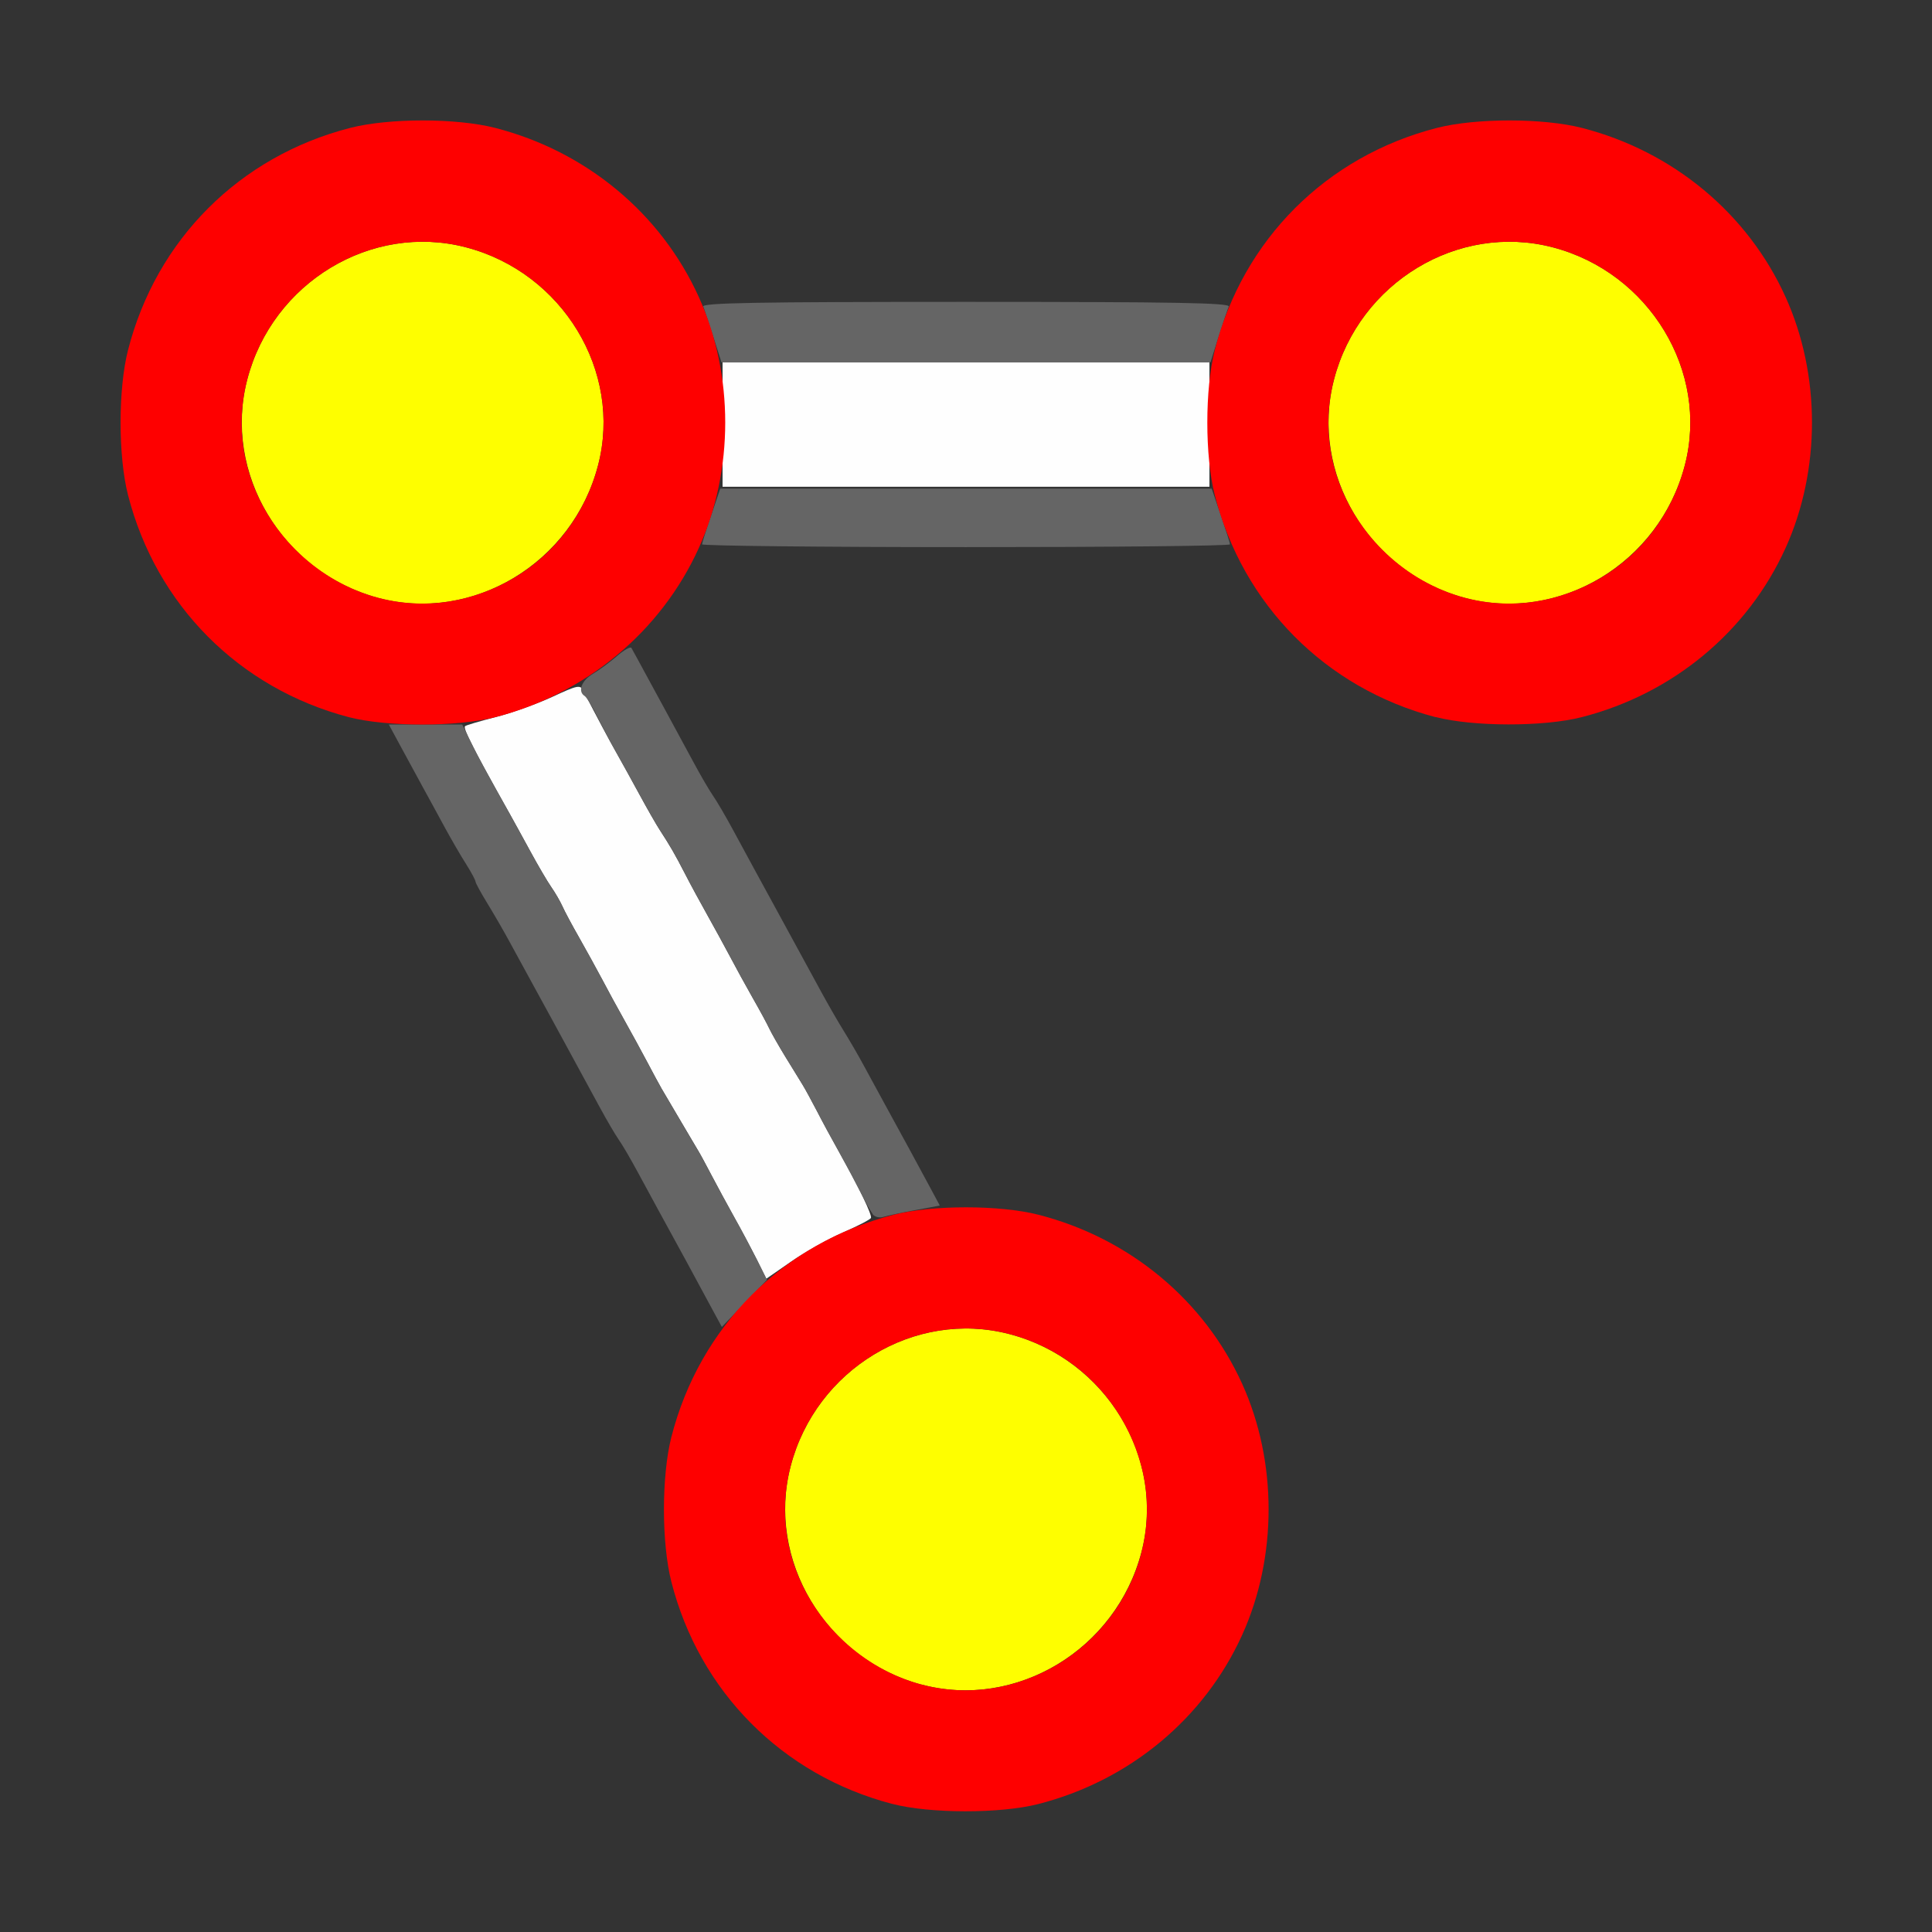 <?xml version="1.0" encoding="UTF-8" standalone="no"?>
<!-- Created with Inkscape (http://www.inkscape.org/) -->

<svg
   version="1.1"
   id="svg2"
   width="1600"
   height="1600"
   viewBox="0 0 1600 1600"
   sodipodi:docname="connected.svg"
   inkscape:version="1.2.2 (732a01da63, 2022-12-09)"
   xmlns:inkscape="http://www.inkscape.org/namespaces/inkscape"
   xmlns:sodipodi="http://sodipodi.sourceforge.net/DTD/sodipodi-0.dtd"
   xmlns="http://www.w3.org/2000/svg"
   xmlns:svg="http://www.w3.org/2000/svg"
   xmlns:rdf="http://www.w3.org/1999/02/22-rdf-syntax-ns#"
   xmlns:cc="http://creativecommons.org/ns#"
   xmlns:dc="http://purl.org/dc/elements/1.1/">
  <rect x="0" y="0" width="1600" height="1600" fill="#333333" stroke="none"/>
  <defs
     id="defs6" />
  <sodipodi:namedview
     pagecolor="#808080"
     bordercolor="#666666"
     borderopacity="1"
     objecttolerance="10"
     gridtolerance="10"
     guidetolerance="10"
     inkscape:pageopacity="0"
     inkscape:pageshadow="2"
     inkscape:window-width="2560"
     inkscape:window-height="1009"
     id="namedview4"
     showgrid="false"
     fit-margin-top="0"
     fit-margin-left="0"
     fit-margin-right="0"
     fit-margin-bottom="0"
     inkscape:zoom="0.5"
     inkscape:cx="664"
     inkscape:cy="812"
     inkscape:window-x="-8"
     inkscape:window-y="-8"
     inkscape:window-maximized="1"
     inkscape:current-layer="svg2"
     inkscape:showpageshadow="0"
     inkscape:pagecheckerboard="true"
     inkscape:deskcolor="#d1d1d1" />
  <g
     id="CONNECTED"
     transform="scale(100)"
     style="stroke-width:0.011">
    <path
       style="fill:none;stroke-width:0"
       d="M 0,8 V 0 H 8 16 V 8 16 H 8 0 Z M 8.599,14.94 c 0.753,-0.193 1.373,-0.707 1.687,-1.4 0.292,-0.644 0.292,-1.436 0,-2.08 C 9.89,10.586 9.002,10 8.074,10 H 7.782 L 7.736,9.898 C 7.71,9.843 7.643,9.713 7.585,9.609 7.483,9.426 7.358,9.2 7.161,8.836 7.107,8.737 7.028,8.6 6.984,8.531 6.941,8.463 6.862,8.326 6.808,8.227 6.754,8.128 6.67,7.973 6.621,7.883 6.277,7.253 6.154,7.026 6.055,6.844 6.003,6.749 5.937,6.637 5.907,6.594 5.877,6.551 5.803,6.424 5.743,6.313 5.683,6.201 5.587,6.025 5.531,5.922 5.475,5.819 5.38,5.645 5.321,5.535 L 5.213,5.336 5.354,5.191 C 5.494,5.046 5.731,4.702 5.767,4.591 c 0.018,-0.058 0.085,-0.059 2.233,-0.059 2.148,0 2.215,0.002 2.233,0.059 0.04,0.126 0.281,0.465 0.465,0.654 0.336,0.346 0.731,0.575 1.202,0.695 0.321,0.082 0.877,0.082 1.199,0 0.916,-0.234 1.606,-0.924 1.841,-1.841 0.082,-0.321 0.082,-0.877 0,-1.199 -0.234,-0.916 -0.924,-1.606 -1.841,-1.841 -0.321,-0.082 -0.877,-0.082 -1.199,0 -0.712,0.182 -1.321,0.666 -1.647,1.307 L 10.186,2.5 H 8 5.814 L 5.746,2.367 C 5.421,1.726 4.811,1.242 4.099,1.06 c -0.321,-0.082 -0.877,-0.082 -1.199,0 -0.753,0.193 -1.373,0.707 -1.687,1.4 -0.292,0.644 -0.292,1.436 0,2.08 0.323,0.712 0.944,1.217 1.739,1.412 0.268,0.066 0.283,0.074 0.346,0.191 0.036,0.067 0.116,0.214 0.177,0.326 0.061,0.112 0.155,0.284 0.209,0.383 0.054,0.099 0.133,0.236 0.176,0.304 0.043,0.068 0.078,0.134 0.078,0.145 0,0.011 0.044,0.092 0.098,0.18 0.054,0.088 0.137,0.23 0.183,0.316 0.085,0.157 0.204,0.376 0.37,0.68 0.204,0.374 0.29,0.533 0.383,0.703 0.054,0.099 0.122,0.215 0.152,0.258 0.03,0.043 0.104,0.17 0.164,0.281 0.11,0.205 0.235,0.434 0.408,0.75 0.052,0.095 0.136,0.252 0.188,0.349 l 0.094,0.177 -0.097,0.151 C 5.62,11.553 5.5,11.98 5.5,12.5 c 0,0.72 0.248,1.312 0.755,1.8 0.335,0.323 0.687,0.521 1.133,0.638 0.311,0.082 0.895,0.082 1.211,0.001 z"
       id="path827"
       inkscape:connector-curvature="0" />
    <path
       style="fill:#fefefe;stroke-width:0"
       d="M 6.266,10.428 C 6.221,10.339 6.137,10.181 6.079,10.078 6.022,9.975 5.938,9.82 5.893,9.734 5.848,9.648 5.799,9.557 5.783,9.531 5.754,9.483 5.545,9.129 5.479,9.016 5.459,8.981 5.406,8.883 5.361,8.797 5.315,8.711 5.231,8.556 5.173,8.453 5.115,8.35 5.031,8.195 4.986,8.109 4.94,8.023 4.855,7.869 4.797,7.766 4.738,7.663 4.675,7.545 4.657,7.504 4.638,7.463 4.598,7.393 4.566,7.347 4.534,7.302 4.455,7.167 4.39,7.047 4.325,6.927 4.251,6.793 4.227,6.75 3.921,6.205 3.833,6.032 3.851,6.014 c 0.008,-0.008 0.121,-0.041 0.252,-0.075 0.131,-0.033 0.342,-0.109 0.469,-0.167 0.214,-0.099 0.233,-0.103 0.259,-0.051 0.112,0.217 0.213,0.406 0.274,0.513 0.039,0.069 0.125,0.223 0.19,0.344 0.065,0.12 0.142,0.254 0.17,0.297 0.085,0.131 0.123,0.196 0.207,0.359 0.044,0.086 0.128,0.241 0.186,0.344 0.058,0.103 0.142,0.258 0.188,0.344 0.045,0.086 0.13,0.241 0.189,0.344 0.059,0.103 0.12,0.217 0.137,0.253 0.017,0.036 0.077,0.142 0.134,0.235 0.057,0.093 0.121,0.197 0.142,0.231 0.021,0.034 0.074,0.132 0.119,0.218 0.044,0.086 0.128,0.241 0.186,0.344 0.159,0.283 0.269,0.512 0.26,0.539 -0.005,0.013 -0.109,0.067 -0.232,0.121 -0.123,0.053 -0.316,0.162 -0.428,0.24 L 6.346,10.59 Z M 5.984,3.516 V 3 h 2.016 2.016 V 3.516 4.031 H 8 5.984 Z"
       id="path825"
       inkscape:connector-curvature="0" />
    <path
       style="fill:#fefe00;stroke-width:0"
       d="M 7.629,13.951 C 6.836,13.738 6.346,12.917 6.548,12.142 6.757,11.339 7.576,10.844 8.358,11.048 c 0.8,0.208 1.298,1.028 1.095,1.805 -0.211,0.81 -1.04,1.308 -1.825,1.097 z m -4.5,-9 C 2.336,4.738 1.846,3.917 2.048,3.142 2.257,2.339 3.076,1.844 3.858,2.048 4.658,2.256 5.156,3.076 4.953,3.853 4.742,4.663 3.914,5.162 3.129,4.951 Z m 9,0 C 11.336,4.738 10.846,3.917 11.048,3.142 11.257,2.339 12.076,1.844 12.858,2.048 13.658,2.256 14.156,3.076 13.953,3.853 13.742,4.663 12.914,5.162 12.129,4.951 Z"
       id="path823"
       inkscape:connector-curvature="0" />
    <path
       style="fill:#656565;stroke-width:0"
       d="M 5.883,10.814 C 5.832,10.719 5.744,10.556 5.688,10.453 5.483,10.079 5.396,9.918 5.288,9.719 5.228,9.607 5.154,9.48 5.124,9.438 5.094,9.395 5.024,9.275 4.968,9.172 4.912,9.069 4.828,8.914 4.781,8.828 4.734,8.742 4.65,8.588 4.594,8.484 4.538,8.381 4.451,8.223 4.402,8.133 4.353,8.043 4.272,7.895 4.223,7.805 4.174,7.714 4.09,7.569 4.036,7.481 3.982,7.393 3.938,7.312 3.938,7.301 c 0,-0.011 -0.035,-0.077 -0.078,-0.145 C 3.816,7.087 3.739,6.954 3.687,6.859 3.636,6.765 3.552,6.61 3.5,6.516 3.448,6.421 3.364,6.266 3.313,6.172 L 3.22,6 h 0.304 0.304 l 0.073,0.148 c 0.063,0.129 0.122,0.237 0.326,0.602 0.024,0.043 0.097,0.177 0.163,0.297 0.065,0.12 0.145,0.256 0.176,0.301 0.032,0.045 0.073,0.115 0.091,0.156 0.018,0.041 0.081,0.159 0.14,0.262 0.059,0.103 0.144,0.258 0.189,0.344 0.045,0.086 0.13,0.241 0.188,0.344 0.058,0.103 0.142,0.258 0.187,0.344 0.045,0.086 0.099,0.184 0.119,0.219 0.066,0.113 0.274,0.468 0.304,0.516 0.016,0.026 0.065,0.117 0.11,0.203 0.045,0.086 0.129,0.241 0.187,0.344 0.058,0.103 0.142,0.262 0.188,0.353 l 0.083,0.166 -0.187,0.195 -0.187,0.195 z M 7.228,10.055 C 7.211,10.034 7.166,9.952 7.127,9.875 7.088,9.798 7.009,9.65 6.952,9.547 6.894,9.444 6.81,9.289 6.766,9.203 6.721,9.117 6.668,9.019 6.647,8.985 6.626,8.951 6.563,8.847 6.505,8.754 6.448,8.661 6.388,8.555 6.371,8.519 6.355,8.483 6.293,8.369 6.234,8.266 6.176,8.163 6.091,8.008 6.046,7.922 6,7.836 5.916,7.681 5.858,7.578 5.8,7.475 5.716,7.32 5.672,7.234 5.588,7.071 5.55,7.006 5.465,6.875 5.436,6.832 5.36,6.698 5.295,6.578 5.229,6.458 5.144,6.303 5.105,6.234 5.066,6.166 4.997,6.036 4.952,5.946 4.908,5.856 4.858,5.774 4.842,5.764 c -0.06,-0.037 -0.026,-0.128 0.067,-0.183 0.053,-0.031 0.143,-0.098 0.201,-0.148 0.057,-0.05 0.111,-0.08 0.119,-0.067 0.008,0.013 0.06,0.109 0.116,0.212 0.056,0.103 0.144,0.265 0.195,0.359 0.052,0.095 0.143,0.263 0.203,0.375 0.06,0.112 0.134,0.238 0.164,0.281 0.03,0.043 0.1,0.163 0.156,0.266 0.056,0.103 0.142,0.261 0.191,0.352 0.049,0.09 0.13,0.238 0.179,0.328 0.212,0.389 0.283,0.518 0.375,0.688 0.054,0.099 0.133,0.236 0.176,0.305 0.043,0.069 0.121,0.202 0.172,0.297 0.102,0.187 0.226,0.416 0.379,0.695 0.054,0.099 0.132,0.243 0.173,0.32 l 0.075,0.14 -0.205,0.038 c -0.113,0.021 -0.231,0.046 -0.263,0.056 -0.031,0.01 -0.071,2.11e-4 -0.088,-0.022 z M 5.814,4.508 c 7.289e-4,-0.013 0.035,-0.122 0.076,-0.242 L 5.965,4.047 H 8 10.035 l 0.075,0.219 c 0.041,0.12 0.076,0.229 0.076,0.242 7.28e-4,0.013 -0.983,0.023 -2.186,0.023 -1.203,0 -2.187,-0.011 -2.186,-0.023 z M 5.907,2.789 C 5.87,2.673 5.833,2.561 5.824,2.539 5.811,2.508 6.258,2.5 8,2.5 c 1.742,0 2.189,0.008 2.176,0.039 -0.009,0.021 -0.047,0.134 -0.084,0.25 L 10.025,3 H 8 5.975 Z"
       id="path821"
       inkscape:connector-curvature="0" />
    <path
       style="fill:#fe0000;stroke-width:0"
       d="m 7.388,14.939 c -0.909,-0.238 -1.596,-0.929 -1.828,-1.839 -0.082,-0.321 -0.082,-0.877 0,-1.199 0.234,-0.916 0.924,-1.606 1.841,-1.841 0.321,-0.082 0.877,-0.082 1.199,0 0.753,0.193 1.373,0.707 1.687,1.4 0.292,0.644 0.292,1.436 0,2.08 -0.314,0.693 -0.934,1.207 -1.687,1.4 -0.316,0.081 -0.9,0.08 -1.211,-0.001 z M 8.358,13.952 C 9.158,13.744 9.656,12.924 9.453,12.147 9.312,11.605 8.897,11.188 8.358,11.048 c -0.782,-0.204 -1.601,0.291 -1.81,1.094 -0.279,1.069 0.741,2.089 1.81,1.81 z M 2.888,5.939 C 1.979,5.7 1.293,5.01 1.06,4.099 c -0.082,-0.321 -0.082,-0.877 0,-1.199 0.234,-0.916 0.924,-1.606 1.841,-1.841 0.321,-0.082 0.877,-0.082 1.199,0 0.753,0.193 1.373,0.707 1.687,1.4 0.292,0.644 0.292,1.436 0,2.08 C 5.472,5.233 4.852,5.747 4.099,5.94 3.783,6.021 3.199,6.02 2.888,5.939 Z M 3.858,4.952 C 4.397,4.812 4.812,4.395 4.953,3.853 5.156,3.076 4.658,2.256 3.858,2.048 3.076,1.844 2.257,2.339 2.048,3.142 1.769,4.211 2.789,5.231 3.858,4.952 Z M 11.888,5.939 C 10.979,5.7 10.293,5.01 10.06,4.099 c -0.082,-0.321 -0.082,-0.877 0,-1.199 0.234,-0.916 0.924,-1.606 1.841,-1.841 0.321,-0.082 0.877,-0.082 1.199,0 0.753,0.193 1.373,0.707 1.687,1.4 0.292,0.644 0.292,1.436 0,2.08 -0.314,0.693 -0.934,1.207 -1.687,1.4 -0.316,0.081 -0.9,0.08 -1.211,-0.001 z M 12.858,4.952 C 13.397,4.812 13.812,4.395 13.953,3.853 14.156,3.076 13.658,2.256 12.858,2.048 12.076,1.844 11.257,2.339 11.048,3.142 c -0.279,1.069 0.741,2.089 1.81,1.81 z"
       id="path819"
       inkscape:connector-curvature="0" />
  </g>
</svg>
